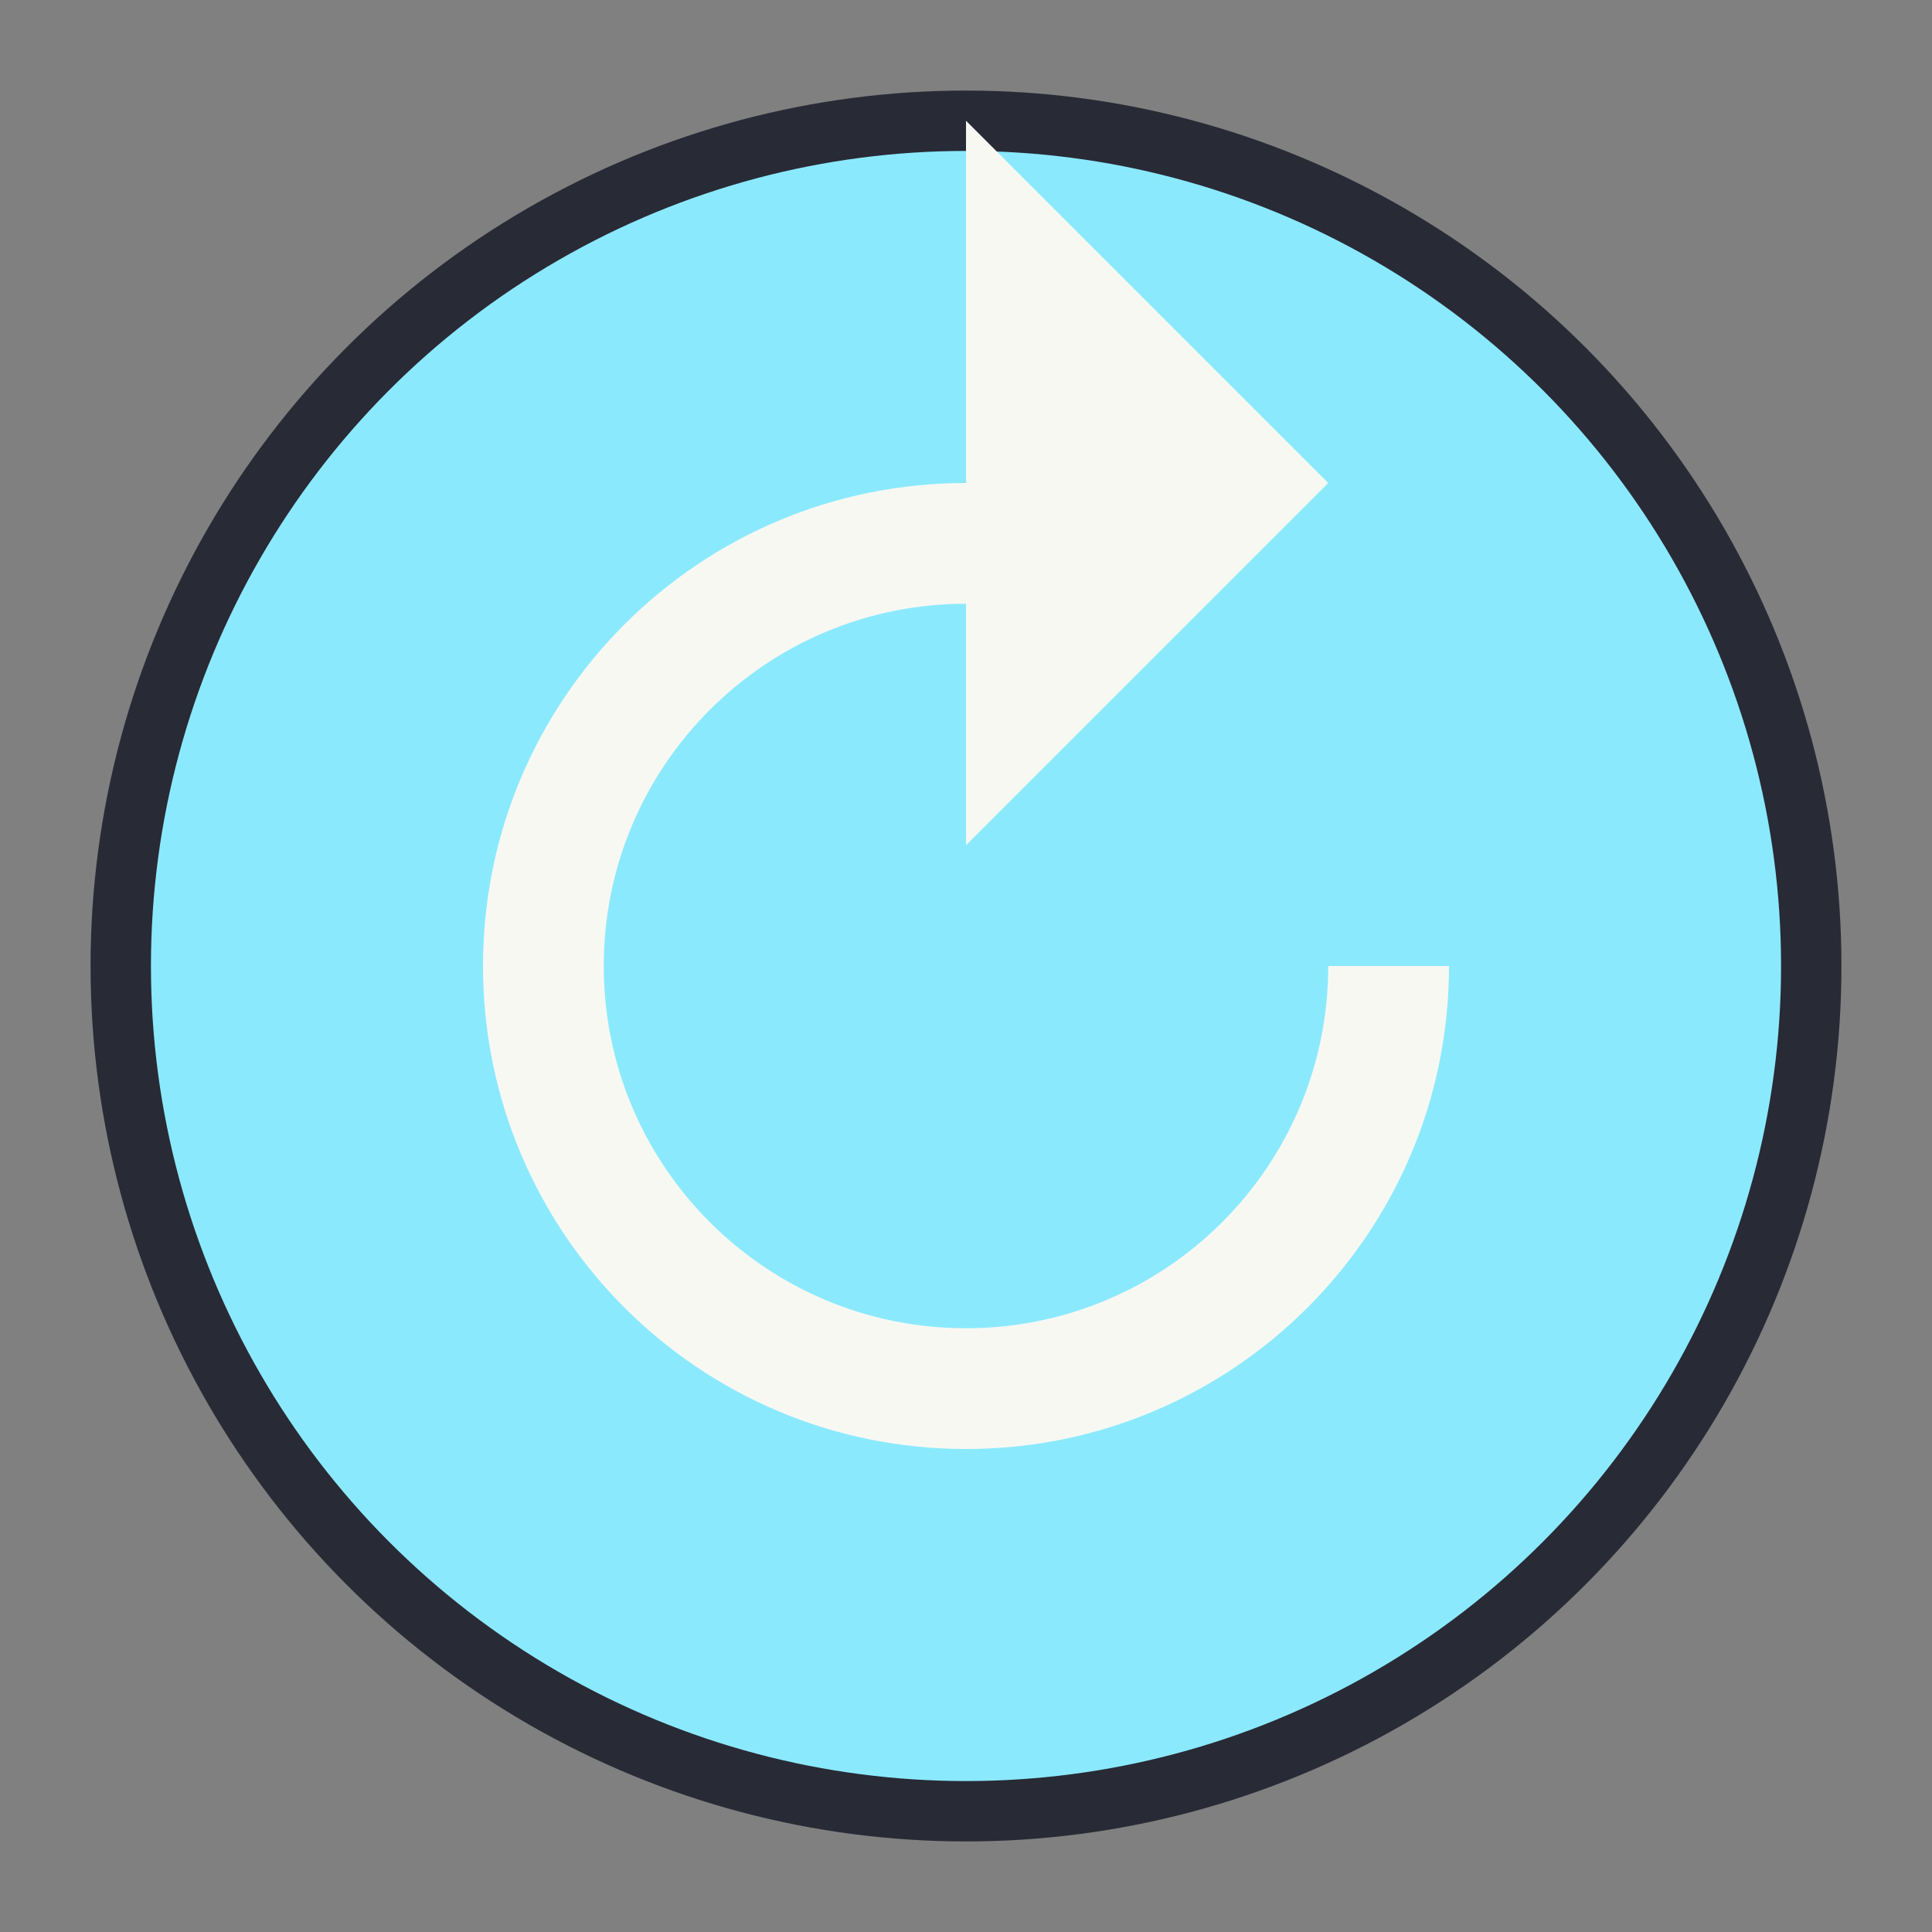 <?xml version="1.0" encoding="UTF-8" ?><svg width="64" height="64" viewBox="0 0 64 64" xmlns="http://www.w3.org/2000/svg"><rect x="0" y="0" width="64" height="64" fill="#808080" stroke="none"/><circle cx="32" cy="32" r="28.0" fill="#8be9fd" stroke="#282a36" stroke-width="2.0"/><path d="M32 16c-8.84 0-16 7.16-16 16s7.16 16 16 16 16-7.16 16-16h-4c0 6.63-5.37 12-12 12s-12-5.37-12-12 5.37-12 12-12v8l12-12-12-12v8z" fill="#f8f8f2"/></svg>